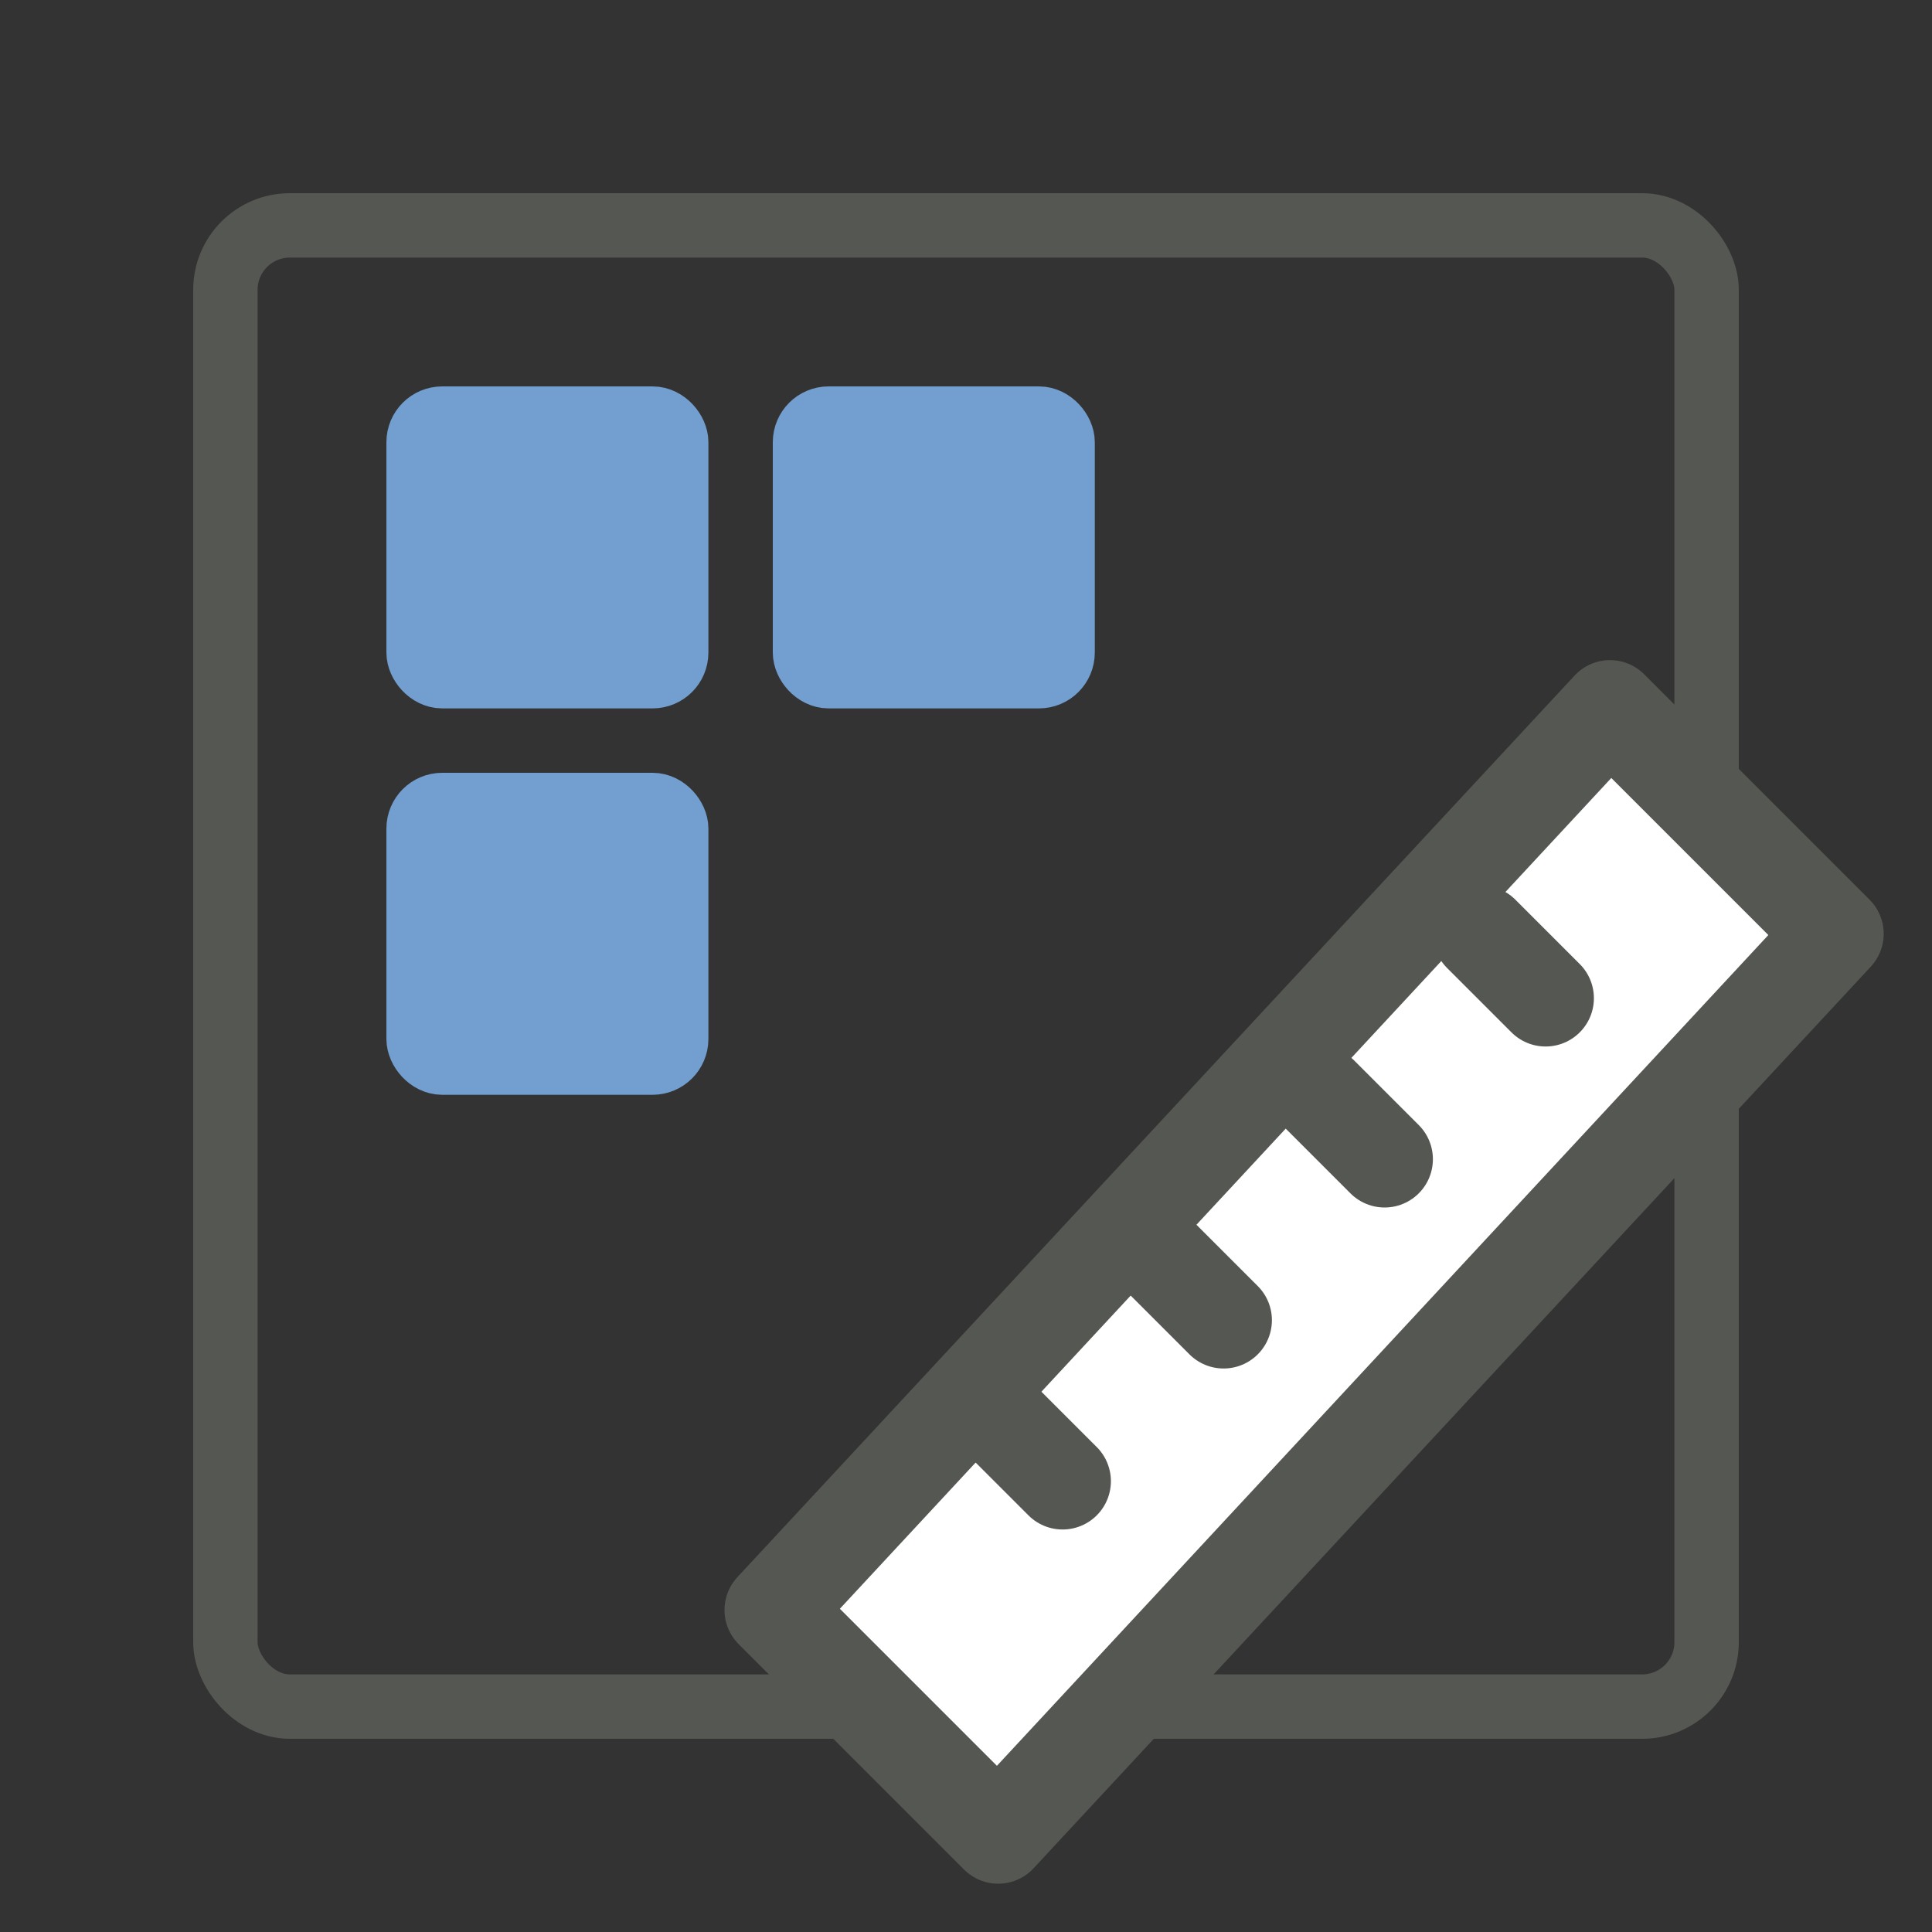 <?xml version="1.0" encoding="UTF-8" standalone="no"?>
<!-- Created with Inkscape (http://www.inkscape.org/) -->

<svg
   inkscape:export-ydpi="96"
   inkscape:export-xdpi="96"
   inkscape:export-filename="blueprint_30px.png"
   xml:space="preserve"
   sodipodi:docname="blueprint_30px.svg"
   inkscape:version="1.2 (dc2aedaf03, 2022-05-15)"
   id="svg5"
   version="1.1"
   viewBox="0 0 30 30"
   height="30"
   width="30"
   xmlns:inkscape="http://www.inkscape.org/namespaces/inkscape"
   xmlns:sodipodi="http://sodipodi.sourceforge.net/DTD/sodipodi-0.dtd"
   xmlns:xlink="http://www.w3.org/1999/xlink"
   xmlns="http://www.w3.org/2000/svg"
   xmlns:svg="http://www.w3.org/2000/svg"
   xmlns:rdf="http://www.w3.org/1999/02/22-rdf-syntax-ns#"
   xmlns:cc="http://creativecommons.org/ns#"
   xmlns:dc="http://purl.org/dc/elements/1.1/"><rect x="0" y="0" width="30" height="30" fill="#333333" stroke="none"/><title
     id="title2476">Blueprint</title><sodipodi:namedview
     id="namedview7"
     pagecolor="#ffffff"
     bordercolor="#000000"
     borderopacity="0.25"
     inkscape:showpageshadow="2"
     inkscape:pageopacity="0.0"
     inkscape:pagecheckerboard="false"
     inkscape:deskcolor="#d1d1d1"
     inkscape:document-units="px"
     showgrid="true"
     inkscape:zoom="24.424647"
     inkscape:cx="11.156763"
     inkscape:cy="15.639939"
     inkscape:window-width="1681"
     inkscape:window-height="1041"
     inkscape:window-x="2100"
     inkscape:window-y="0"
     inkscape:window-maximized="0"
     inkscape:current-layer="layer3"><inkscape:grid
       type="xygrid"
       id="grid16"
       originx="0"
       originy="0"
       empspacing="2"
       spacingx="0.5"
       spacingy="0.5"
       dotted="false"
       color="#0099e5"
       opacity="0.102"
       empcolor="#0099e5"
       empopacity="0.4" /></sodipodi:namedview><defs
     id="defs2" /><g
     inkscape:groupmode="layer"
     id="layer3"
     inkscape:label="Vector"><rect
       style="display:inline;fill:none;fill-opacity:1;stroke:#555753;stroke-width:1;stroke-dasharray:none;stroke-dashoffset:1;stroke-opacity:1;paint-order:fill markers stroke"
       id="rect297"
       width="23"
       height="23"
       x="3.5"
       y="3.5"
       ry="1" /><path
       style="fill:#ffffff;fill-opacity:1;stroke:#555753;stroke-width:1.5;stroke-linecap:round;stroke-linejoin:round;stroke-dashoffset:1;paint-order:fill markers stroke"
       d="M 28.5,14.5 25,11 12,25 l 3.5,3.5 z"
       id="path361"
       sodipodi:nodetypes="ccccc" /><path
       style="fill:none;stroke:#555753;stroke-width:1.5;stroke-linecap:round;stroke-linejoin:round;stroke-dashoffset:1;paint-order:fill markers stroke"
       d="m 20.5,17 1,1"
       id="path981" /><use
       x="0"
       y="0"
       xlink:href="#path981"
       id="use983"
       transform="translate(-2.5,2.5)" /><use
       x="0"
       y="0"
       xlink:href="#path981"
       id="use1039"
       transform="translate(-5,5)" /><rect
       style="fill:#729fcf;fill-opacity:1;stroke:#729fcf;stroke-width:1;stroke-linecap:butt;stroke-linejoin:round;stroke-dasharray:none;stroke-dashoffset:1;stroke-opacity:1;paint-order:fill markers stroke"
       id="rect5652"
       width="4"
       height="4"
       x="6.5"
       y="6.5"
       ry="0.367" /><use
       x="0"
       y="0"
       xlink:href="#rect5652"
       id="use5662"
       transform="translate(6)" /><use
       x="0"
       y="0"
       xlink:href="#rect5652"
       id="use5664"
       transform="translate(0,6)" /><use
       x="0"
       y="0"
       xlink:href="#path981"
       id="use415"
       transform="translate(2.5,-2.5)" /></g></svg>
